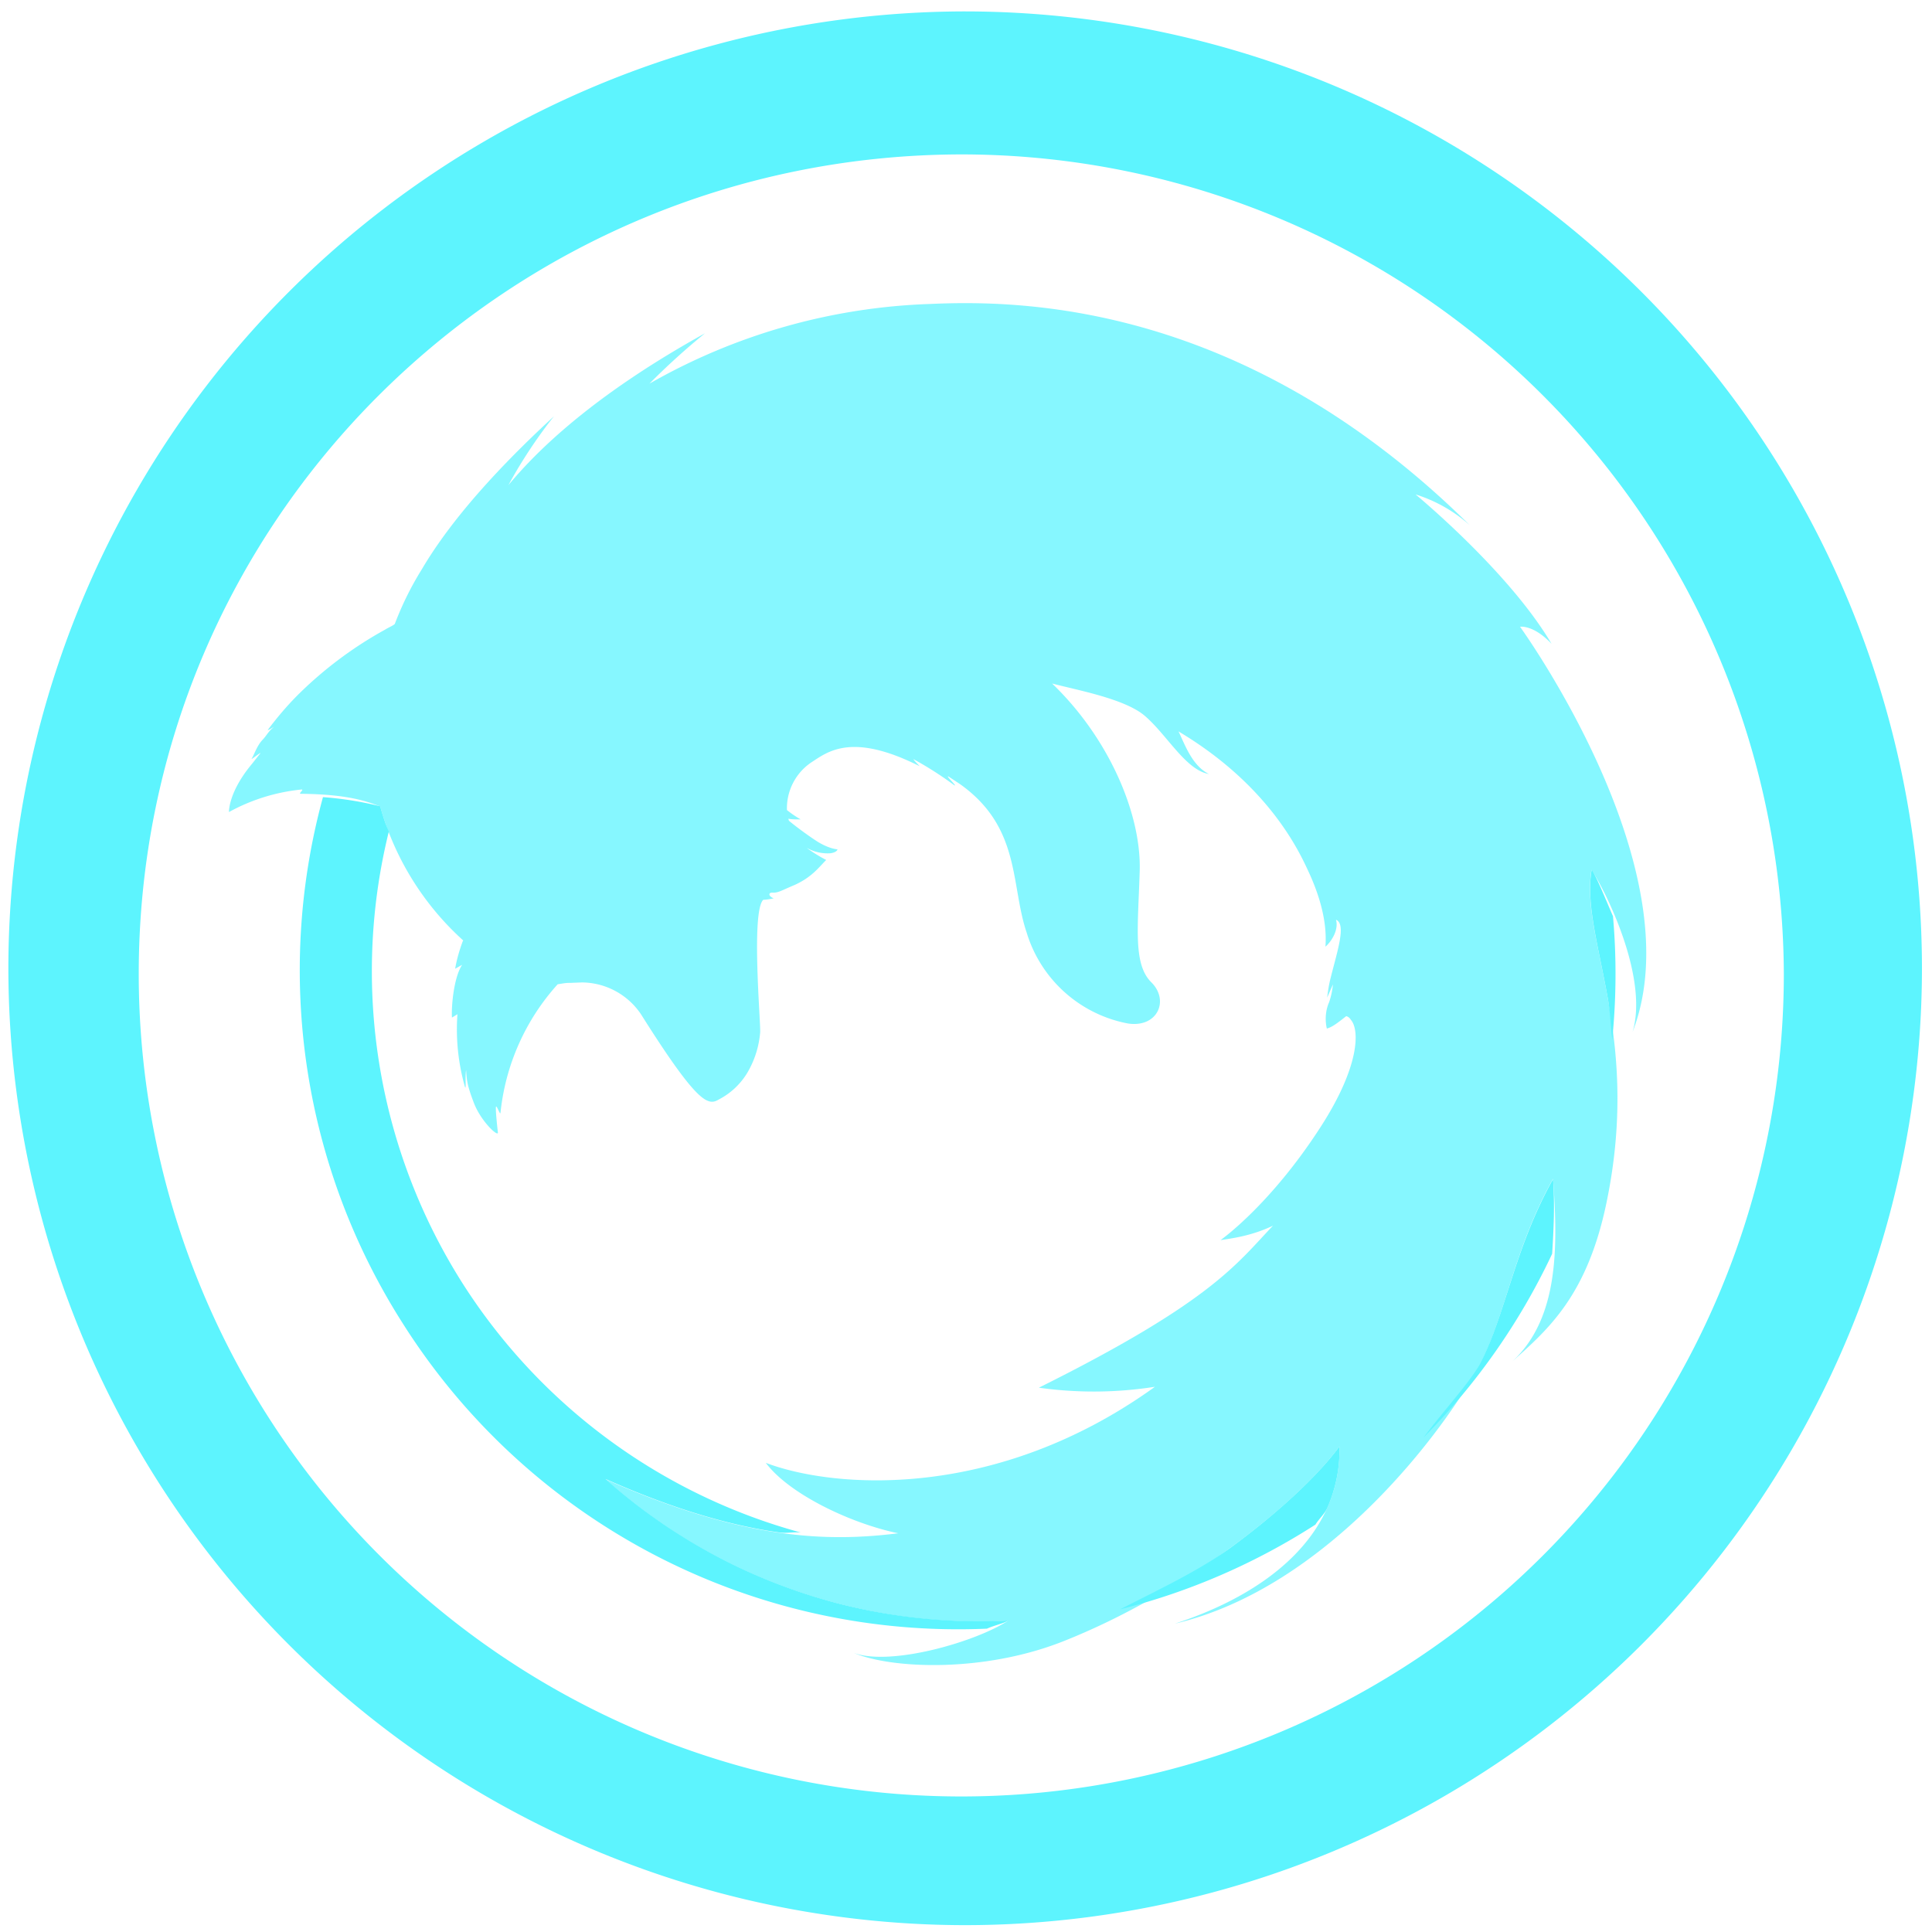 <?xml version="1.0" encoding="UTF-8" standalone="no"?>
<svg
   xmlns:dc="http://purl.org/dc/elements/1.1/"
   xmlns:cc="http://creativecommons.org/ns#"
   xmlns:rdf="http://www.w3.org/1999/02/22-rdf-syntax-ns#"
   xmlns:svg="http://www.w3.org/2000/svg"
   xmlns="http://www.w3.org/2000/svg"
   xmlns:sodipodi="http://sodipodi.sourceforge.net/DTD/sodipodi-0.dtd"
   xmlns:inkscape="http://www.inkscape.org/namespaces/inkscape"
   width="48"
   height="48"
   viewBox="0 0 12.7 12.7"
   version="1.1"
   id="svg6"
   sodipodi:docname="volafox.svg"
   inkscape:version="0.92.5 (2060ec1f9f, 2020-04-08)">
  <defs
     id="defs10" />
  <sodipodi:namedview
     pagecolor="#5DF4FE"
     bordercolor="#5DF4FE"
     borderopacity="1"
     objecttolerance="10"
     gridtolerance="10"
     guidetolerance="10"
     inkscape:pageopacity="0"
     inkscape:pageshadow="2"
     inkscape:window-width="1085"
     inkscape:window-height="480"
     id="namedview8"
     showgrid="false"
     inkscape:zoom="4.9166667"
     inkscape:cx="2.1355932"
     inkscape:cy="24"
     inkscape:window-x="0"
     inkscape:window-y="25"
     inkscape:window-maximized="0"
     inkscape:current-layer="svg6" />
  <path
     d="M 6.34,0.075 A 6.295,6.295 0 0 0 0.055,6.36 6.295,6.295 0 0 0 6.34,12.655 6.295,6.295 0 0 0 12.634,6.36 6.295,6.295 0 0 0 6.34,0.075 Z m -0.011,0.94 a 5.408,5.408 0 0 1 5.397,5.387 5.407,5.407 0 0 1 -10.814,0 c 0,-2.987 2.43,-5.387 5.417,-5.387 z M 2.123,5.24 a 4.32,4.32 0 0 0 0.525,3.46 4.32,4.32 0 0 0 3.84,2.006 c 0.042,-0.02 0.109,-0.034 0.138,-0.053 a 3.69,3.69 0 0 1 -0.369,0 A 3.69,3.69 0 0 1 5.89,10.617 3.69,3.69 0 0 1 5.528,10.545 3.69,3.69 0 0 1 5.175,10.436 3.69,3.69 0 0 1 4.835,10.293 3.69,3.69 0 0 1 4.511,10.116 3.69,3.69 0 0 1 4.206,9.908 3.69,3.69 0 0 1 3.98,9.722 c 0.455,0.202 0.822,0.305 1.132,0.35 0.06,0.01 0.096,-0.003 0.152,0.002 A 3.83,3.83 0 0 1 3.047,8.446 3.83,3.83 0 0 1 2.556,5.466 1.863,1.863 0 0 1 2.535,5.415 1.863,1.863 0 0 1 2.499,5.3 2.217,2.217 0 0 0 2.123,5.24 Z m 8.34,0.476 c -0.039,0.226 0.043,0.495 0.106,0.847 0.015,0.08 0.018,0.181 0.029,0.27 a 4.32,4.32 0 0 0 0.005,-0.81 C 10.553,5.908 10.501,5.777 10.463,5.716 Z m -0.252,2.028 -0.002,0.002 v 0.005 c 0.001,-0.003 0,-0.004 0.002,-0.007 z M 10.209,7.751 C 9.952,8.211 9.9,8.636 9.729,8.964 9.669,9.078 9.486,9.278 9.358,9.449 a 4.32,4.32 0 0 0 0.845,-1.207 c 0.01,-0.16 0.018,-0.322 0.006,-0.491 z M 8.805,9.508 C 8.669,9.693 8.416,9.933 8.097,10.168 7.886,10.323 7.619,10.448 7.363,10.579 A 4.32,4.32 0 0 0 8.647,10.022 C 8.67,9.984 8.707,9.953 8.725,9.912 a 0.94,0.94 0 0 0 0.08,-0.404 z"
     id="path2"
     inkscape:connector-curvature="0"
     style="fill:#5DF4FE" />
  <path
     d="M 10.211,7.745 C 9.951,8.207 9.901,8.635 9.73,8.965 9.499,9.399 8.728,10.437 7.723,10.673 8.321,10.479 8.816,10.098 8.805,9.508 8.533,9.878 7.794,10.471 6.987,10.79 6.465,10.996 5.861,10.971 5.611,10.865 5.854,10.955 6.414,10.793 6.626,10.654 A 3.69,3.69 0 0 1 3.98,9.724 c 0.91,0.403 1.468,0.412 1.925,0.355 C 5.594,10.015 5.188,9.822 5.034,9.616 5.481,9.786 6.547,9.869 7.592,9.116 A 2.593,2.593 0 0 1 6.829,9.122 C 7.968,8.555 8.129,8.307 8.368,8.057 8.228,8.124 8.101,8.14 8.023,8.152 c 0,0 0.326,-0.228 0.66,-0.747 C 8.938,7.009 8.938,6.77 8.88,6.704 8.866,6.681 8.849,6.68 8.849,6.68 8.805,6.714 8.76,6.752 8.722,6.761 c 0,0 -0.024,-0.086 0.015,-0.173 A 0.509,0.509 0 0 0 8.762,6.471 L 8.724,6.558 C 8.729,6.518 8.735,6.473 8.748,6.424 8.792,6.248 8.851,6.074 8.782,6.046 8.799,6.102 8.765,6.176 8.713,6.223 8.716,6.164 8.726,6.007 8.61,5.748 8.56,5.642 8.372,5.181 7.747,4.808 7.789,4.895 7.837,5.034 7.947,5.088 7.793,5.062 7.67,4.827 7.521,4.702 7.388,4.592 7.078,4.536 6.916,4.493 7.289,4.851 7.501,5.347 7.492,5.72 7.481,6.095 7.447,6.337 7.568,6.457 7.688,6.575 7.61,6.757 7.415,6.728 A 0.863,0.863 0 0 1 6.749,6.131 C 6.642,5.816 6.712,5.441 6.313,5.156 L 6.236,5.105 C 6.208,5.091 6.301,5.177 6.272,5.161 A 2.345,2.345 0 0 0 6.006,4.991 C 5.997,4.988 6.049,5.039 6.044,5.036 5.594,4.81 5.438,4.944 5.331,5.013 A 0.364,0.364 0 0 0 5.173,5.325 c 0.05,0.04 0.09,0.061 0.09,0.061 0,0 -0.052,0.002 -0.081,-0.004 l 0.004,0.013 c 0.042,0.036 0.14,0.108 0.195,0.142 0.077,0.045 0.124,0.046 0.124,0.046 0,0 0,0.019 -0.046,0.026 A 0.28,0.28 0 0 1 5.304,5.574 L 5.306,5.576 A 0.99,0.99 0 0 0 5.431,5.653 C 5.381,5.703 5.337,5.766 5.222,5.818 5.138,5.853 5.119,5.868 5.082,5.868 5.047,5.864 5.051,5.893 5.086,5.905 a 0.397,0.397 0 0 1 -0.069,0.01 c -0.08,0.08 -0.016,0.808 -0.02,0.87 A 0.621,0.621 0 0 1 4.913,7.051 0.471,0.471 0 0 1 4.724,7.228 C 4.654,7.27 4.584,7.255 4.214,6.668 A 0.472,0.472 0 0 0 3.826,6.458 L 3.749,6.461 C 3.717,6.46 3.69,6.467 3.666,6.47 A 1.487,1.487 0 0 0 3.29,7.315 C 3.288,7.335 3.263,7.257 3.26,7.277 3.257,7.301 3.27,7.421 3.273,7.445 3.274,7.475 3.164,7.373 3.117,7.255 3.071,7.135 3.069,7.107 3.064,7.035 3.056,7.072 3.066,7.165 3.057,7.147 A 1.378,1.378 0 0 1 3.007,6.667 L 2.971,6.689 C 2.966,6.617 2.983,6.424 3.038,6.342 L 2.992,6.368 C 3.002,6.308 3.02,6.246 3.043,6.184 L 3.046,6.183 A 1.863,1.863 0 0 1 2.499,5.301 C 2.419,5.271 2.296,5.221 1.977,5.218 1.958,5.218 2.003,5.188 1.981,5.19 A 1.244,1.244 0 0 0 1.505,5.338 c 0,0 -0.005,-0.129 0.15,-0.315 L 1.712,4.951 C 1.713,4.944 1.652,4.995 1.654,4.988 1.671,4.961 1.688,4.904 1.725,4.864 1.752,4.837 1.762,4.809 1.802,4.777 1.792,4.783 1.757,4.806 1.761,4.797 1.815,4.725 1.881,4.645 1.959,4.567 A 2.58,2.58 0 0 1 2.533,4.138 C 2.555,4.124 2.578,4.116 2.595,4.102 a 2.064,2.064 0 0 1 0.178,-0.36 c 0.147,-0.25 0.406,-0.58 0.869,-1.006 0,0 -0.156,0.188 -0.3,0.453 C 3.565,2.92 3.952,2.569 4.634,2.191 A 4.606,4.606 0 0 0 4.269,2.522 3.983,3.983 0 0 1 6.117,1.998 C 6.722,1.971 8.184,1.992 9.661,3.452 A 0.968,0.968 0 0 0 9.305,3.25 c 0,0 0.614,0.506 0.894,0.982 C 10.079,4.105 9.992,4.12 9.992,4.12 c 0,0 1.154,1.593 0.74,2.663 0.101,-0.342 -0.151,-0.878 -0.27,-1.066 -0.077,0.452 0.33,1.077 0.098,2.19 -0.127,0.61 -0.382,0.83 -0.618,1.042 C 10.245,8.666 10.242,8.206 10.209,7.747 Z"
     id="path4"
     inkscape:connector-curvature="0"
     style="opacity:0.75;fill:#5DF4FE" />
</svg>
